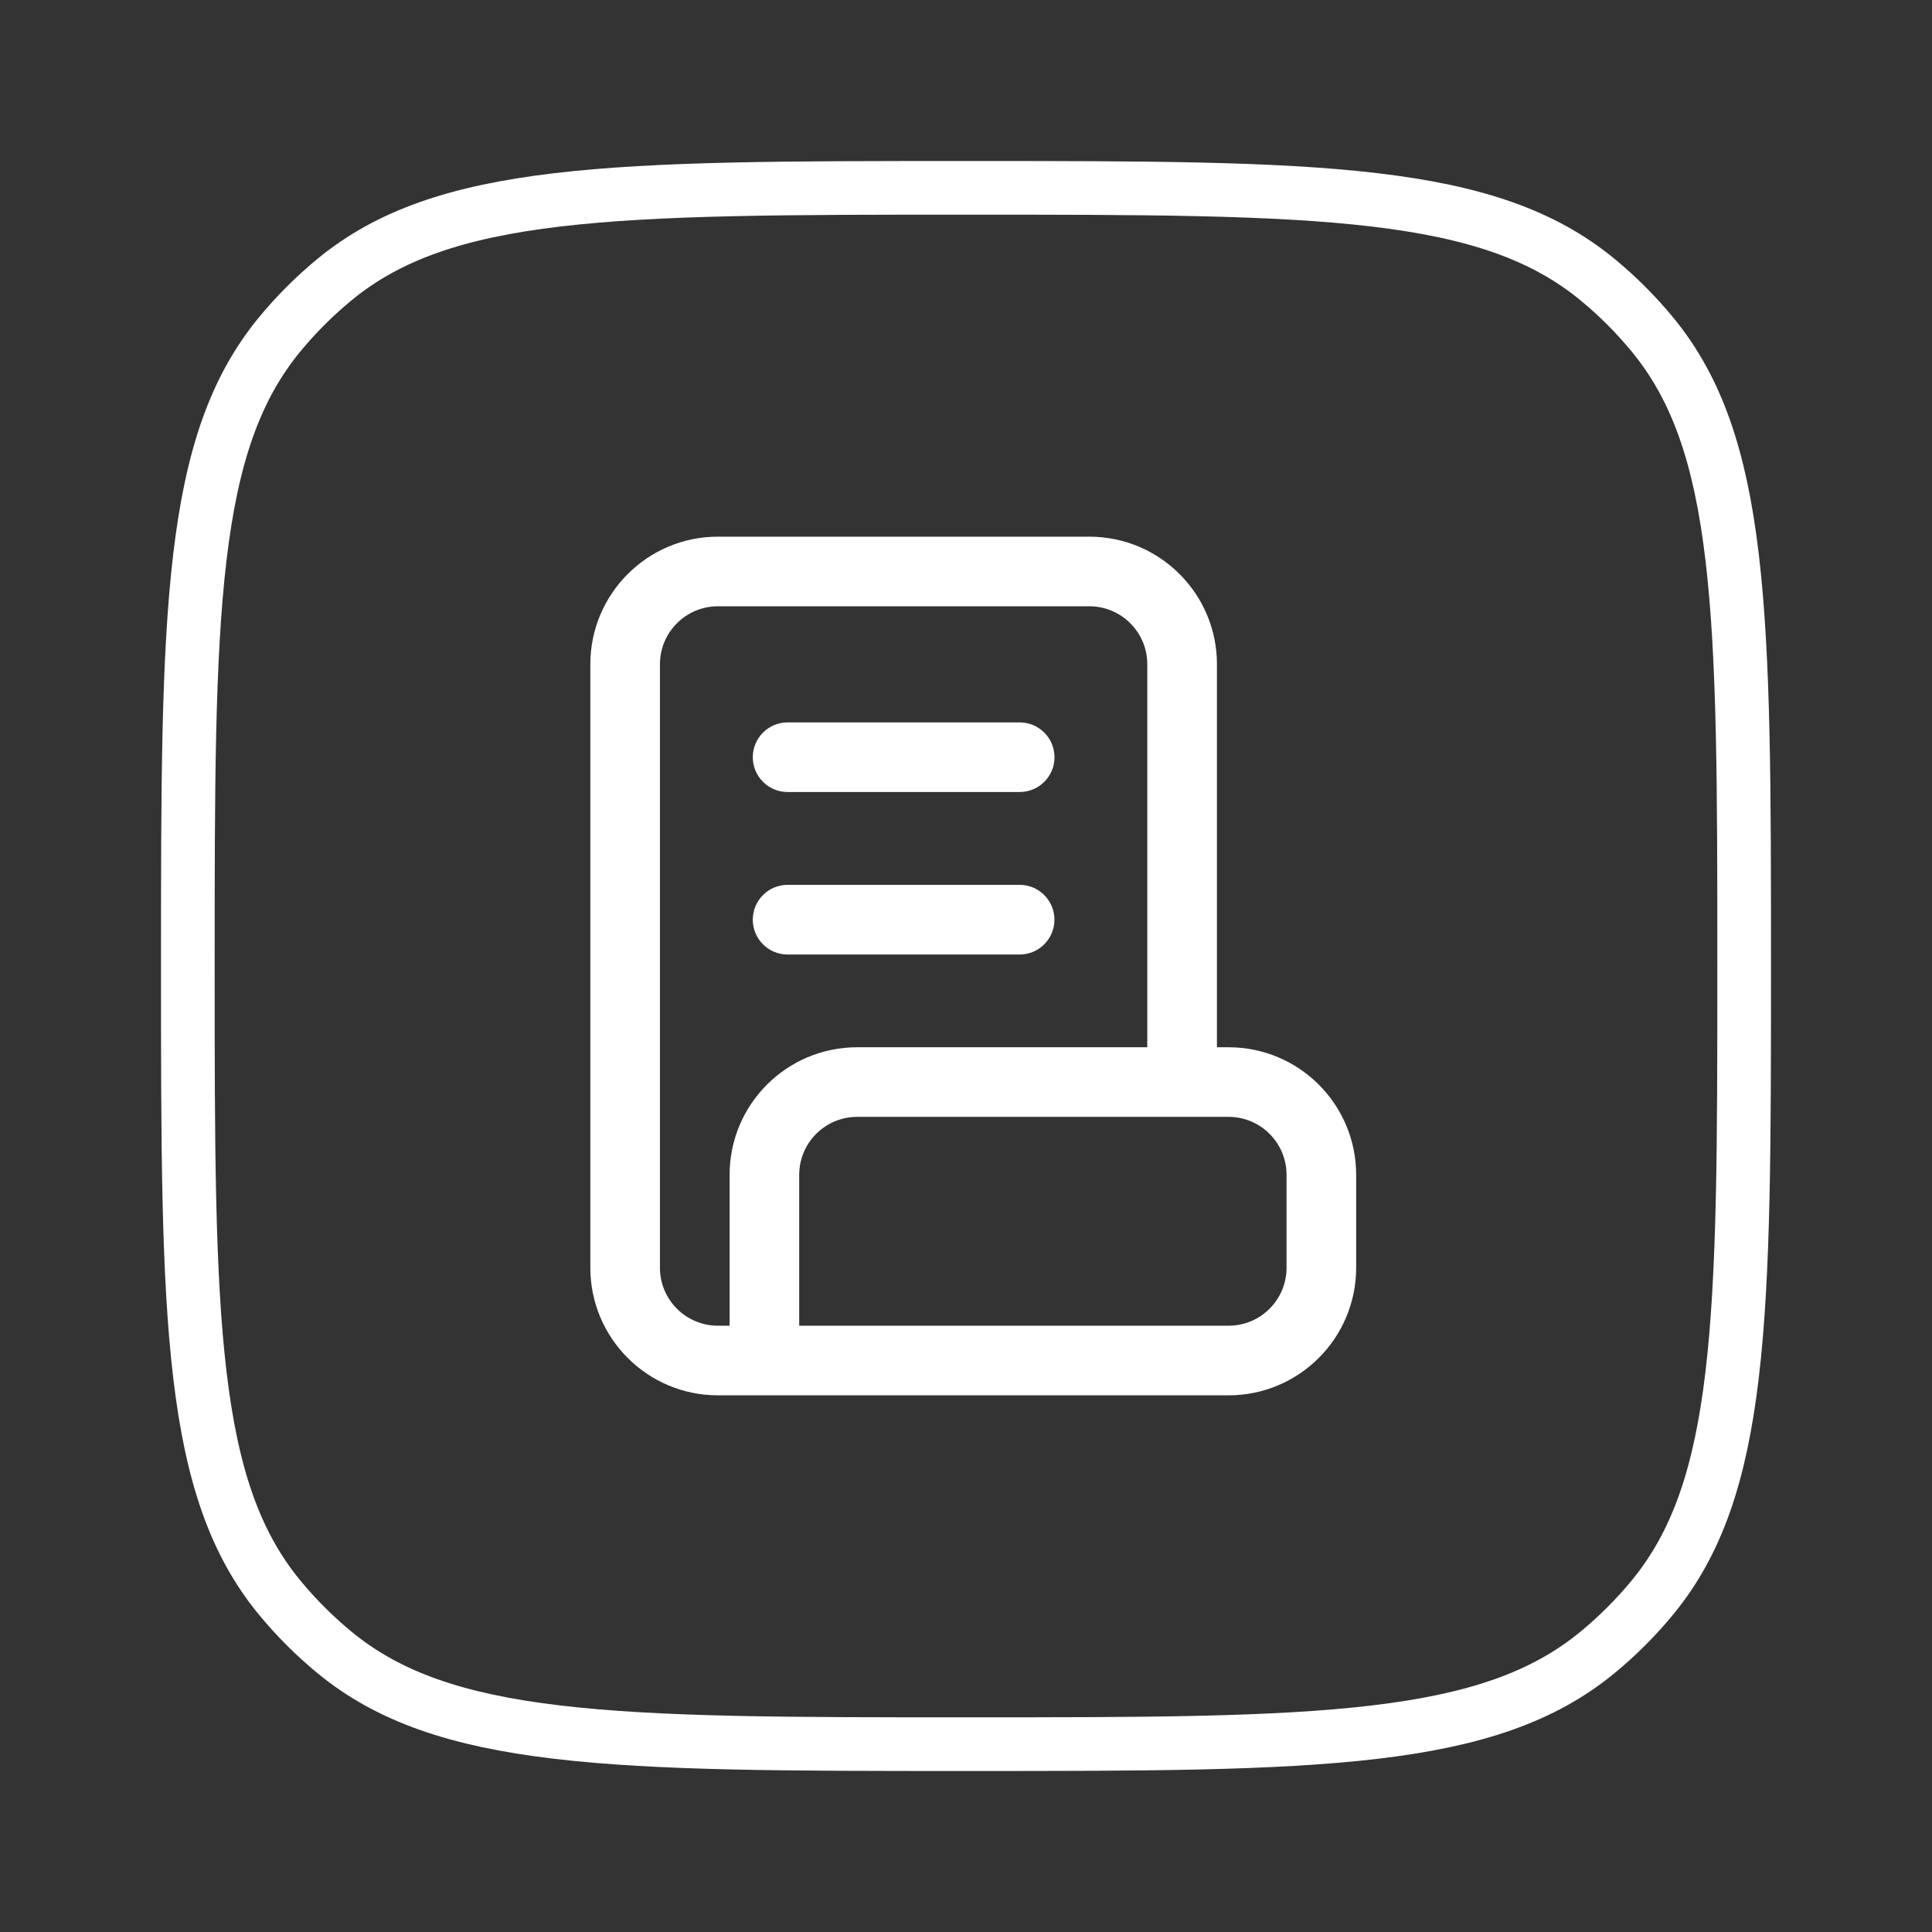 <svg width="36" height="36" viewBox="0 0 36 36" fill="none" xmlns="http://www.w3.org/2000/svg">
<rect x="0" y="0" width="36" height="36" fill="#333333" stroke="none"/>
<path d="M18 3.5C21.299 3.5 23.73 3.501 25.614 3.724C27.487 3.945 28.755 4.38 29.758 5.202C30.138 5.514 30.486 5.862 30.798 6.242C31.62 7.245 32.055 8.513 32.276 10.386C32.499 12.27 32.5 14.7 32.5 18C32.5 21.299 32.499 23.73 32.276 25.614C32.055 27.487 31.62 28.755 30.798 29.758C30.486 30.138 30.138 30.486 29.758 30.798C28.755 31.62 27.487 32.055 25.614 32.276C23.73 32.499 21.299 32.5 18 32.5C14.7 32.5 12.27 32.499 10.386 32.276C8.513 32.055 7.245 31.62 6.242 30.798C5.862 30.486 5.514 30.138 5.202 29.758C4.38 28.755 3.945 27.487 3.724 25.614C3.501 23.73 3.5 21.299 3.5 18C3.5 14.7 3.501 12.27 3.724 10.386C3.945 8.513 4.38 7.245 5.202 6.242C5.514 5.862 5.862 5.514 6.242 5.202C7.245 4.38 8.513 3.945 10.386 3.724C12.27 3.501 14.7 3.5 18 3.5Z" stroke="white"/>
<path d="M14.676 13.461C14.318 13.461 14.027 13.751 14.027 14.11C14.027 14.468 14.318 14.758 14.676 14.758H19C19.358 14.758 19.649 14.468 19.649 14.11C19.649 13.751 19.358 13.461 19 13.461H14.676Z" fill="white"/>
<path d="M14.675 16.488C14.317 16.488 14.027 16.779 14.027 17.137C14.027 17.495 14.317 17.786 14.675 17.786H19C19.358 17.786 19.648 17.495 19.648 17.137C19.648 16.779 19.358 16.488 19 16.488H14.675Z" fill="white"/>
<path fill-rule="evenodd" clip-rule="evenodd" d="M13.378 10C12.065 10 11 11.065 11 12.378V23.622C11 24.935 12.065 26 13.378 26H22.892C24.205 26 25.27 24.935 25.27 23.622V21.892C25.27 20.578 24.205 19.514 22.892 19.514H22.676V12.378C22.676 11.065 21.611 10 20.297 10H13.378ZM21.378 12.378V19.514H15.973C14.659 19.514 13.595 20.578 13.595 21.892V24.703H13.378C12.781 24.703 12.297 24.219 12.297 23.622V12.378C12.297 11.781 12.781 11.297 13.378 11.297H20.297C20.894 11.297 21.378 11.781 21.378 12.378ZM14.892 21.892V24.703H22.892C23.489 24.703 23.973 24.219 23.973 23.622V21.892C23.973 21.295 23.489 20.811 22.892 20.811H15.973C15.376 20.811 14.892 21.295 14.892 21.892Z" fill="white"/>
</svg>
